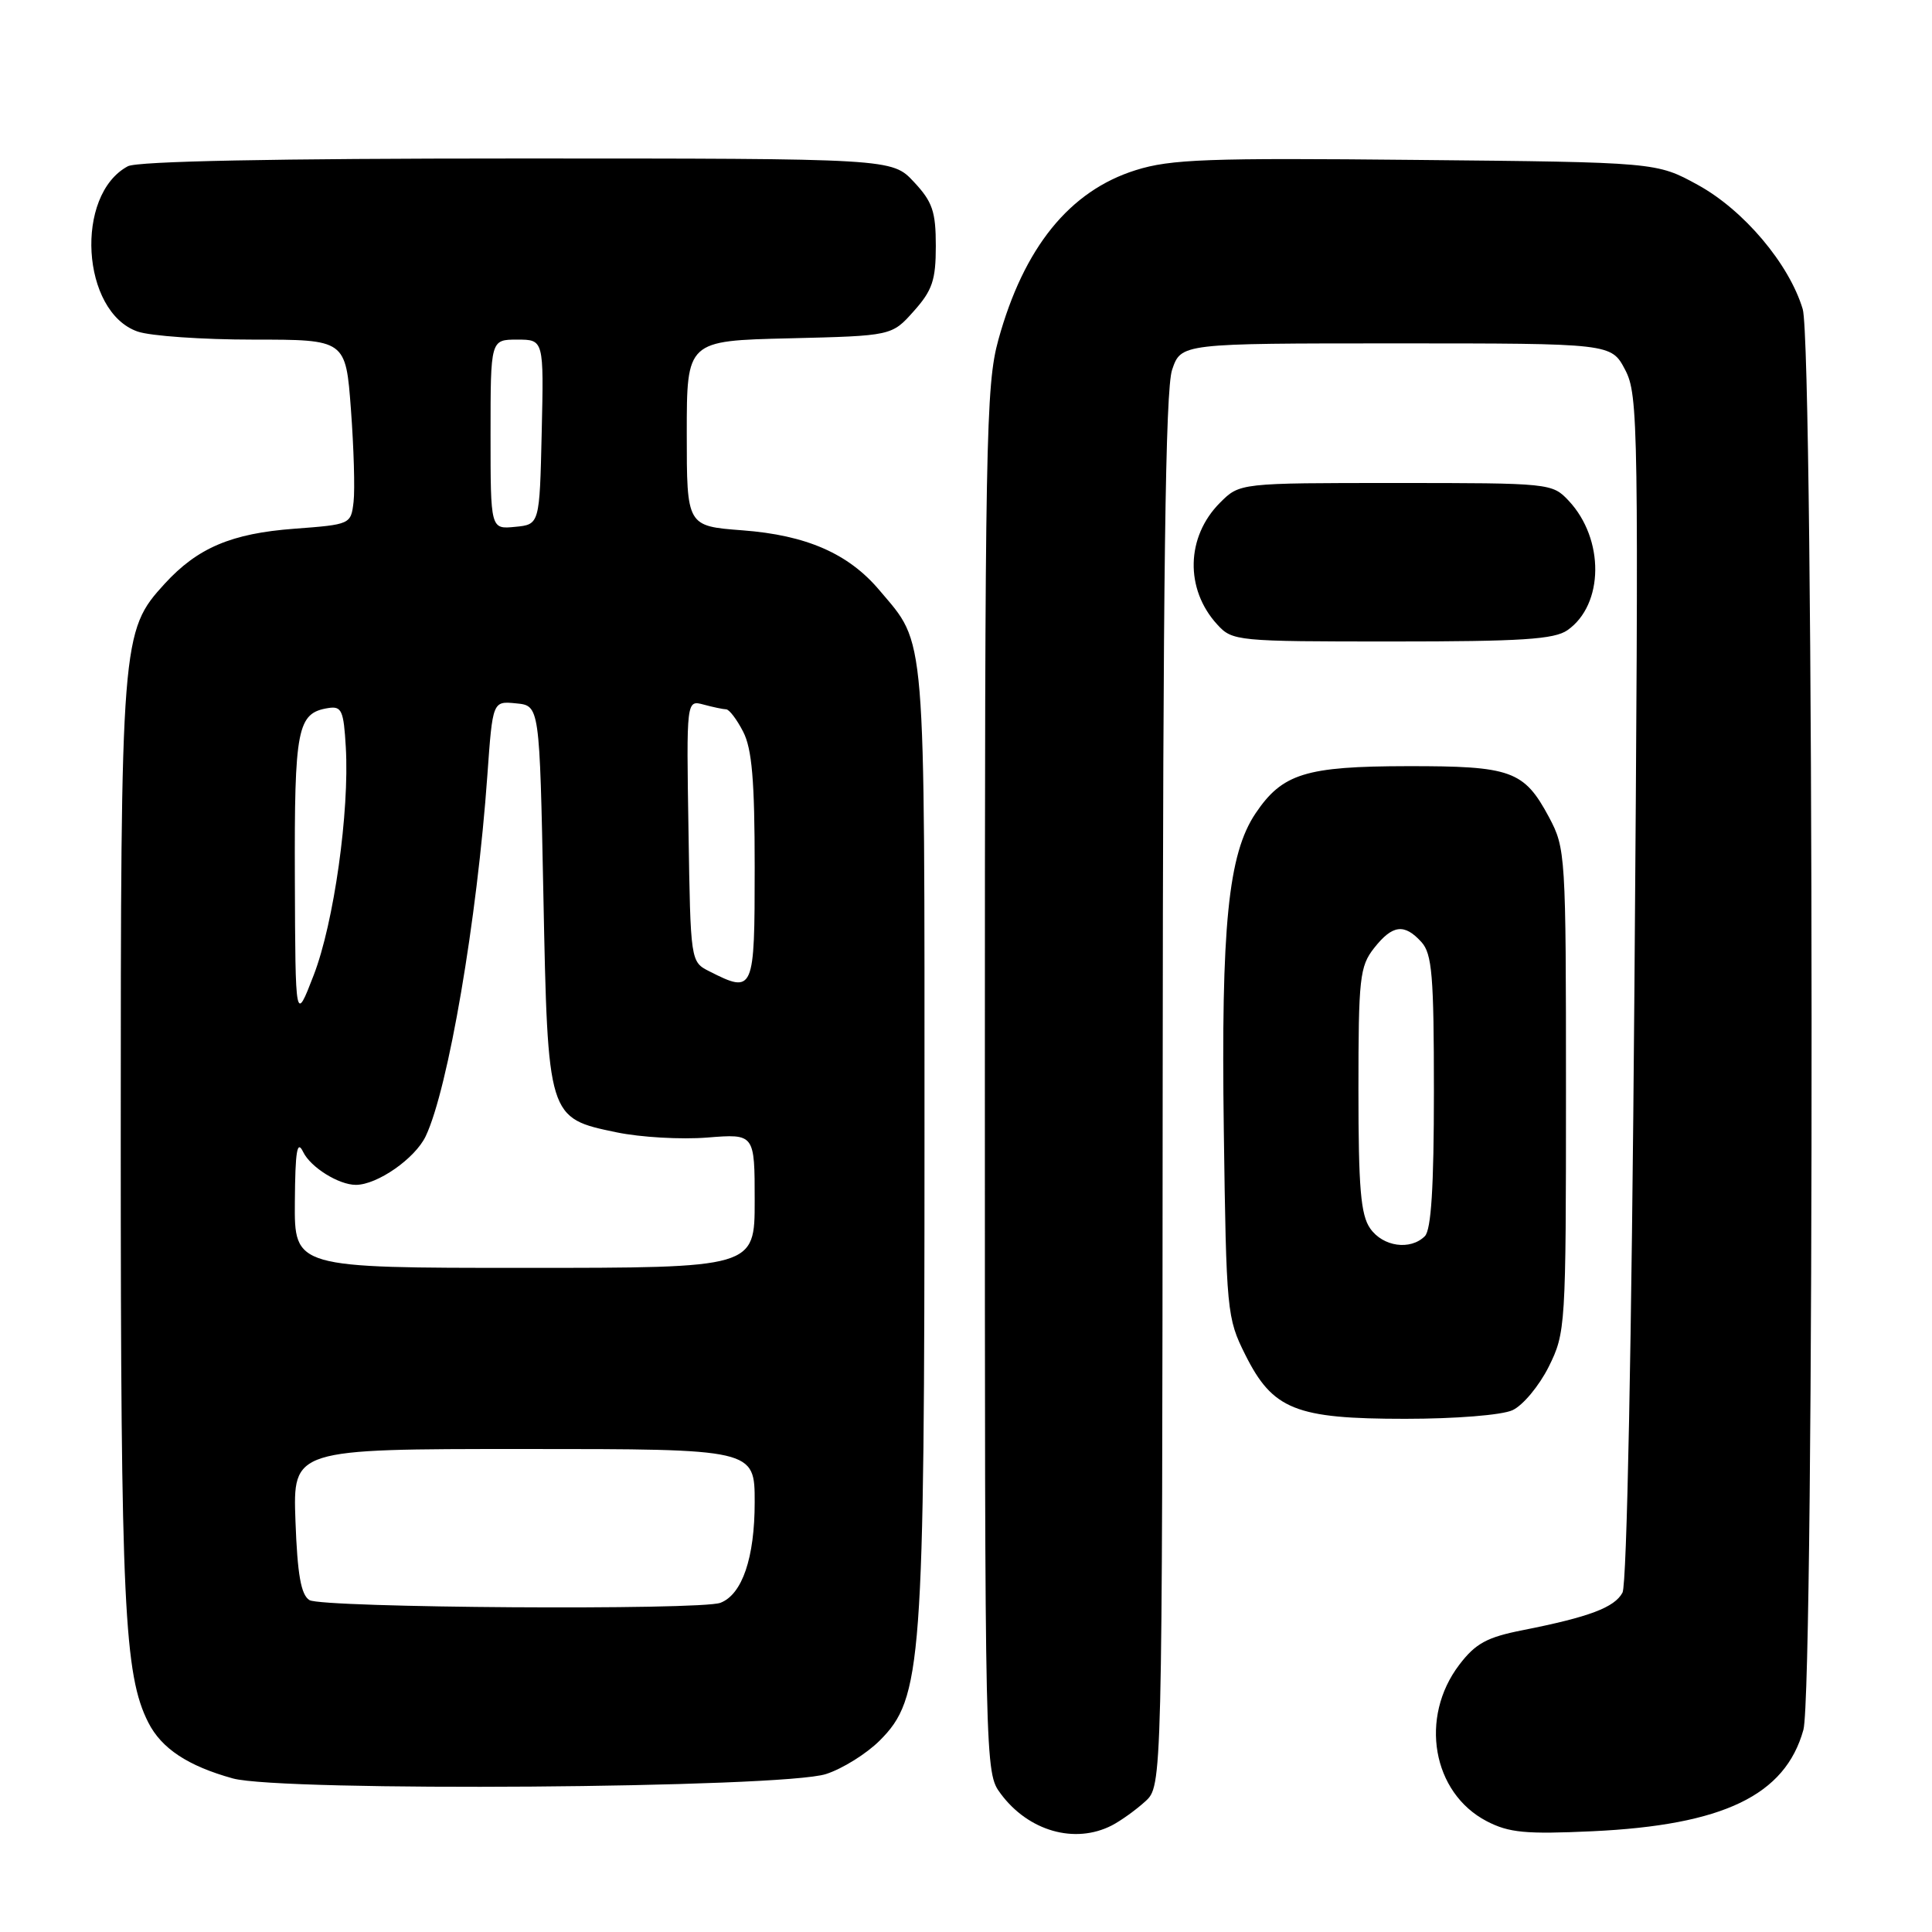 <?xml version="1.0" encoding="UTF-8" standalone="no"?>
<!DOCTYPE svg PUBLIC "-//W3C//DTD SVG 1.1//EN" "http://www.w3.org/Graphics/SVG/1.1/DTD/svg11.dtd" >
<svg xmlns="http://www.w3.org/2000/svg" xmlns:xlink="http://www.w3.org/1999/xlink" version="1.1" viewBox="0 0 256 256">
 <g >
 <path fill="currentColor"
d=" M 147.32 241.88 C 148.52 241.26 150.51 239.83 151.75 238.70 C 154.00 236.65 154.00 236.65 154.06 144.58 C 154.10 75.99 154.42 51.61 155.31 49.00 C 156.50 45.50 156.50 45.50 185.00 45.50 C 213.50 45.50 213.50 45.50 215.34 49.00 C 217.09 52.34 217.15 56.08 216.57 130.86 C 216.20 178.35 215.57 209.93 214.99 211.03 C 213.93 213.00 210.60 214.26 201.75 216.01 C 197.03 216.94 195.52 217.76 193.37 220.58 C 188.04 227.57 189.79 237.57 197.00 241.32 C 199.95 242.85 202.15 243.06 211.00 242.65 C 228.35 241.84 236.55 237.89 238.96 229.21 C 240.46 223.79 240.38 46.00 238.87 40.96 C 237.07 34.96 231.06 27.84 224.97 24.50 C 219.50 21.50 219.50 21.50 187.66 21.19 C 160.05 20.91 155.11 21.09 150.48 22.55 C 141.72 25.30 135.66 32.79 132.29 45.02 C 130.63 51.03 130.50 58.22 130.50 143.18 C 130.50 234.69 130.50 234.86 132.60 237.68 C 136.28 242.64 142.42 244.39 147.32 241.88 Z  M 109.45 235.07 C 111.63 234.37 114.83 232.37 116.57 230.63 C 122.17 225.03 122.50 220.58 122.50 150.50 C 122.50 82.60 122.75 85.58 116.53 78.21 C 112.43 73.35 106.86 70.91 98.37 70.27 C 91.00 69.71 91.00 69.71 91.00 57.43 C 91.00 45.15 91.00 45.15 104.58 44.83 C 118.17 44.50 118.17 44.50 121.08 41.23 C 123.54 38.48 124.00 37.12 124.00 32.59 C 124.00 28.03 123.56 26.74 121.10 24.11 C 118.20 21.00 118.20 21.00 68.53 21.00 C 36.38 21.00 18.19 21.36 16.94 22.03 C 9.86 25.82 10.77 41.33 18.23 43.93 C 19.92 44.52 26.81 45.00 33.56 45.00 C 45.81 45.00 45.81 45.00 46.50 54.25 C 46.88 59.34 47.04 64.85 46.85 66.50 C 46.50 69.48 46.44 69.50 39.00 70.06 C 30.67 70.68 26.18 72.59 21.82 77.35 C 16.08 83.63 16.00 84.59 16.00 151.35 C 16.00 212.56 16.45 221.94 19.65 228.24 C 21.40 231.69 24.90 234.00 30.85 235.65 C 37.29 237.43 103.68 236.95 109.45 235.07 Z  M 200.41 186.86 C 201.79 186.23 203.94 183.64 205.21 181.11 C 207.45 176.59 207.50 175.86 207.50 144.50 C 207.50 113.22 207.45 112.41 205.25 108.28 C 201.94 102.10 200.26 101.50 186.50 101.52 C 172.99 101.54 169.92 102.50 166.37 107.77 C 162.74 113.16 161.79 122.67 162.16 149.75 C 162.49 173.81 162.57 174.64 165.00 179.50 C 168.64 186.79 171.66 188.00 186.20 188.00 C 192.84 188.00 198.99 187.51 200.41 186.86 Z  M 207.70 83.50 C 212.54 80.11 212.62 71.42 207.85 66.34 C 205.68 64.03 205.36 64.00 184.96 64.00 C 164.27 64.00 164.27 64.00 161.66 66.61 C 157.15 71.12 156.99 78.06 161.29 82.75 C 163.30 84.95 163.84 85.00 184.45 85.00 C 201.61 85.00 205.96 84.72 207.70 83.50 Z  M 41.00 212.02 C 39.88 211.32 39.41 208.64 39.15 201.54 C 38.81 192.00 38.81 192.00 69.40 192.00 C 100.00 192.00 100.00 192.00 100.00 199.05 C 100.00 206.42 98.35 211.27 95.46 212.38 C 92.82 213.39 42.65 213.06 41.00 212.02 Z  M 39.07 159.25 C 39.12 152.48 39.37 150.98 40.17 152.64 C 41.15 154.67 44.88 157.00 47.15 157.00 C 49.99 157.00 55.00 153.51 56.41 150.55 C 59.39 144.26 63.22 121.88 64.58 102.70 C 65.28 92.89 65.28 92.89 68.39 93.20 C 71.50 93.50 71.50 93.50 72.00 118.55 C 72.59 148.18 72.58 148.15 81.70 150.04 C 84.87 150.70 90.28 151.01 93.73 150.73 C 100.00 150.23 100.00 150.23 100.00 159.12 C 100.00 168.00 100.00 168.00 69.50 168.00 C 39.00 168.00 39.00 168.00 39.07 159.25 Z  M 39.07 116.44 C 39.00 96.44 39.38 94.48 43.50 93.82 C 45.27 93.54 45.54 94.14 45.82 99.00 C 46.32 107.53 44.24 122.32 41.56 129.23 C 39.14 135.50 39.14 135.50 39.07 116.44 Z  M 94.00 128.71 C 91.50 127.44 91.50 127.44 91.23 110.10 C 90.95 92.75 90.95 92.75 93.23 93.36 C 94.48 93.70 95.83 93.98 96.22 93.99 C 96.62 93.99 97.64 95.33 98.47 96.95 C 99.64 99.21 100.00 103.42 100.00 114.95 C 100.00 131.44 99.89 131.69 94.00 128.71 Z  M 65.00 57.56 C 65.00 45.00 65.00 45.00 68.53 45.00 C 72.06 45.00 72.06 45.00 71.78 57.25 C 71.50 69.50 71.50 69.50 68.25 69.81 C 65.00 70.13 65.00 70.13 65.00 57.56 Z  M 181.56 162.78 C 180.30 160.99 180.00 157.40 180.00 144.41 C 180.00 129.60 180.17 128.05 182.07 125.63 C 184.51 122.53 186.08 122.33 188.35 124.83 C 189.76 126.39 190.00 129.31 190.00 144.63 C 190.00 157.27 189.64 162.96 188.80 163.80 C 186.89 165.71 183.25 165.20 181.56 162.78 Z "/>
</g>
</svg>